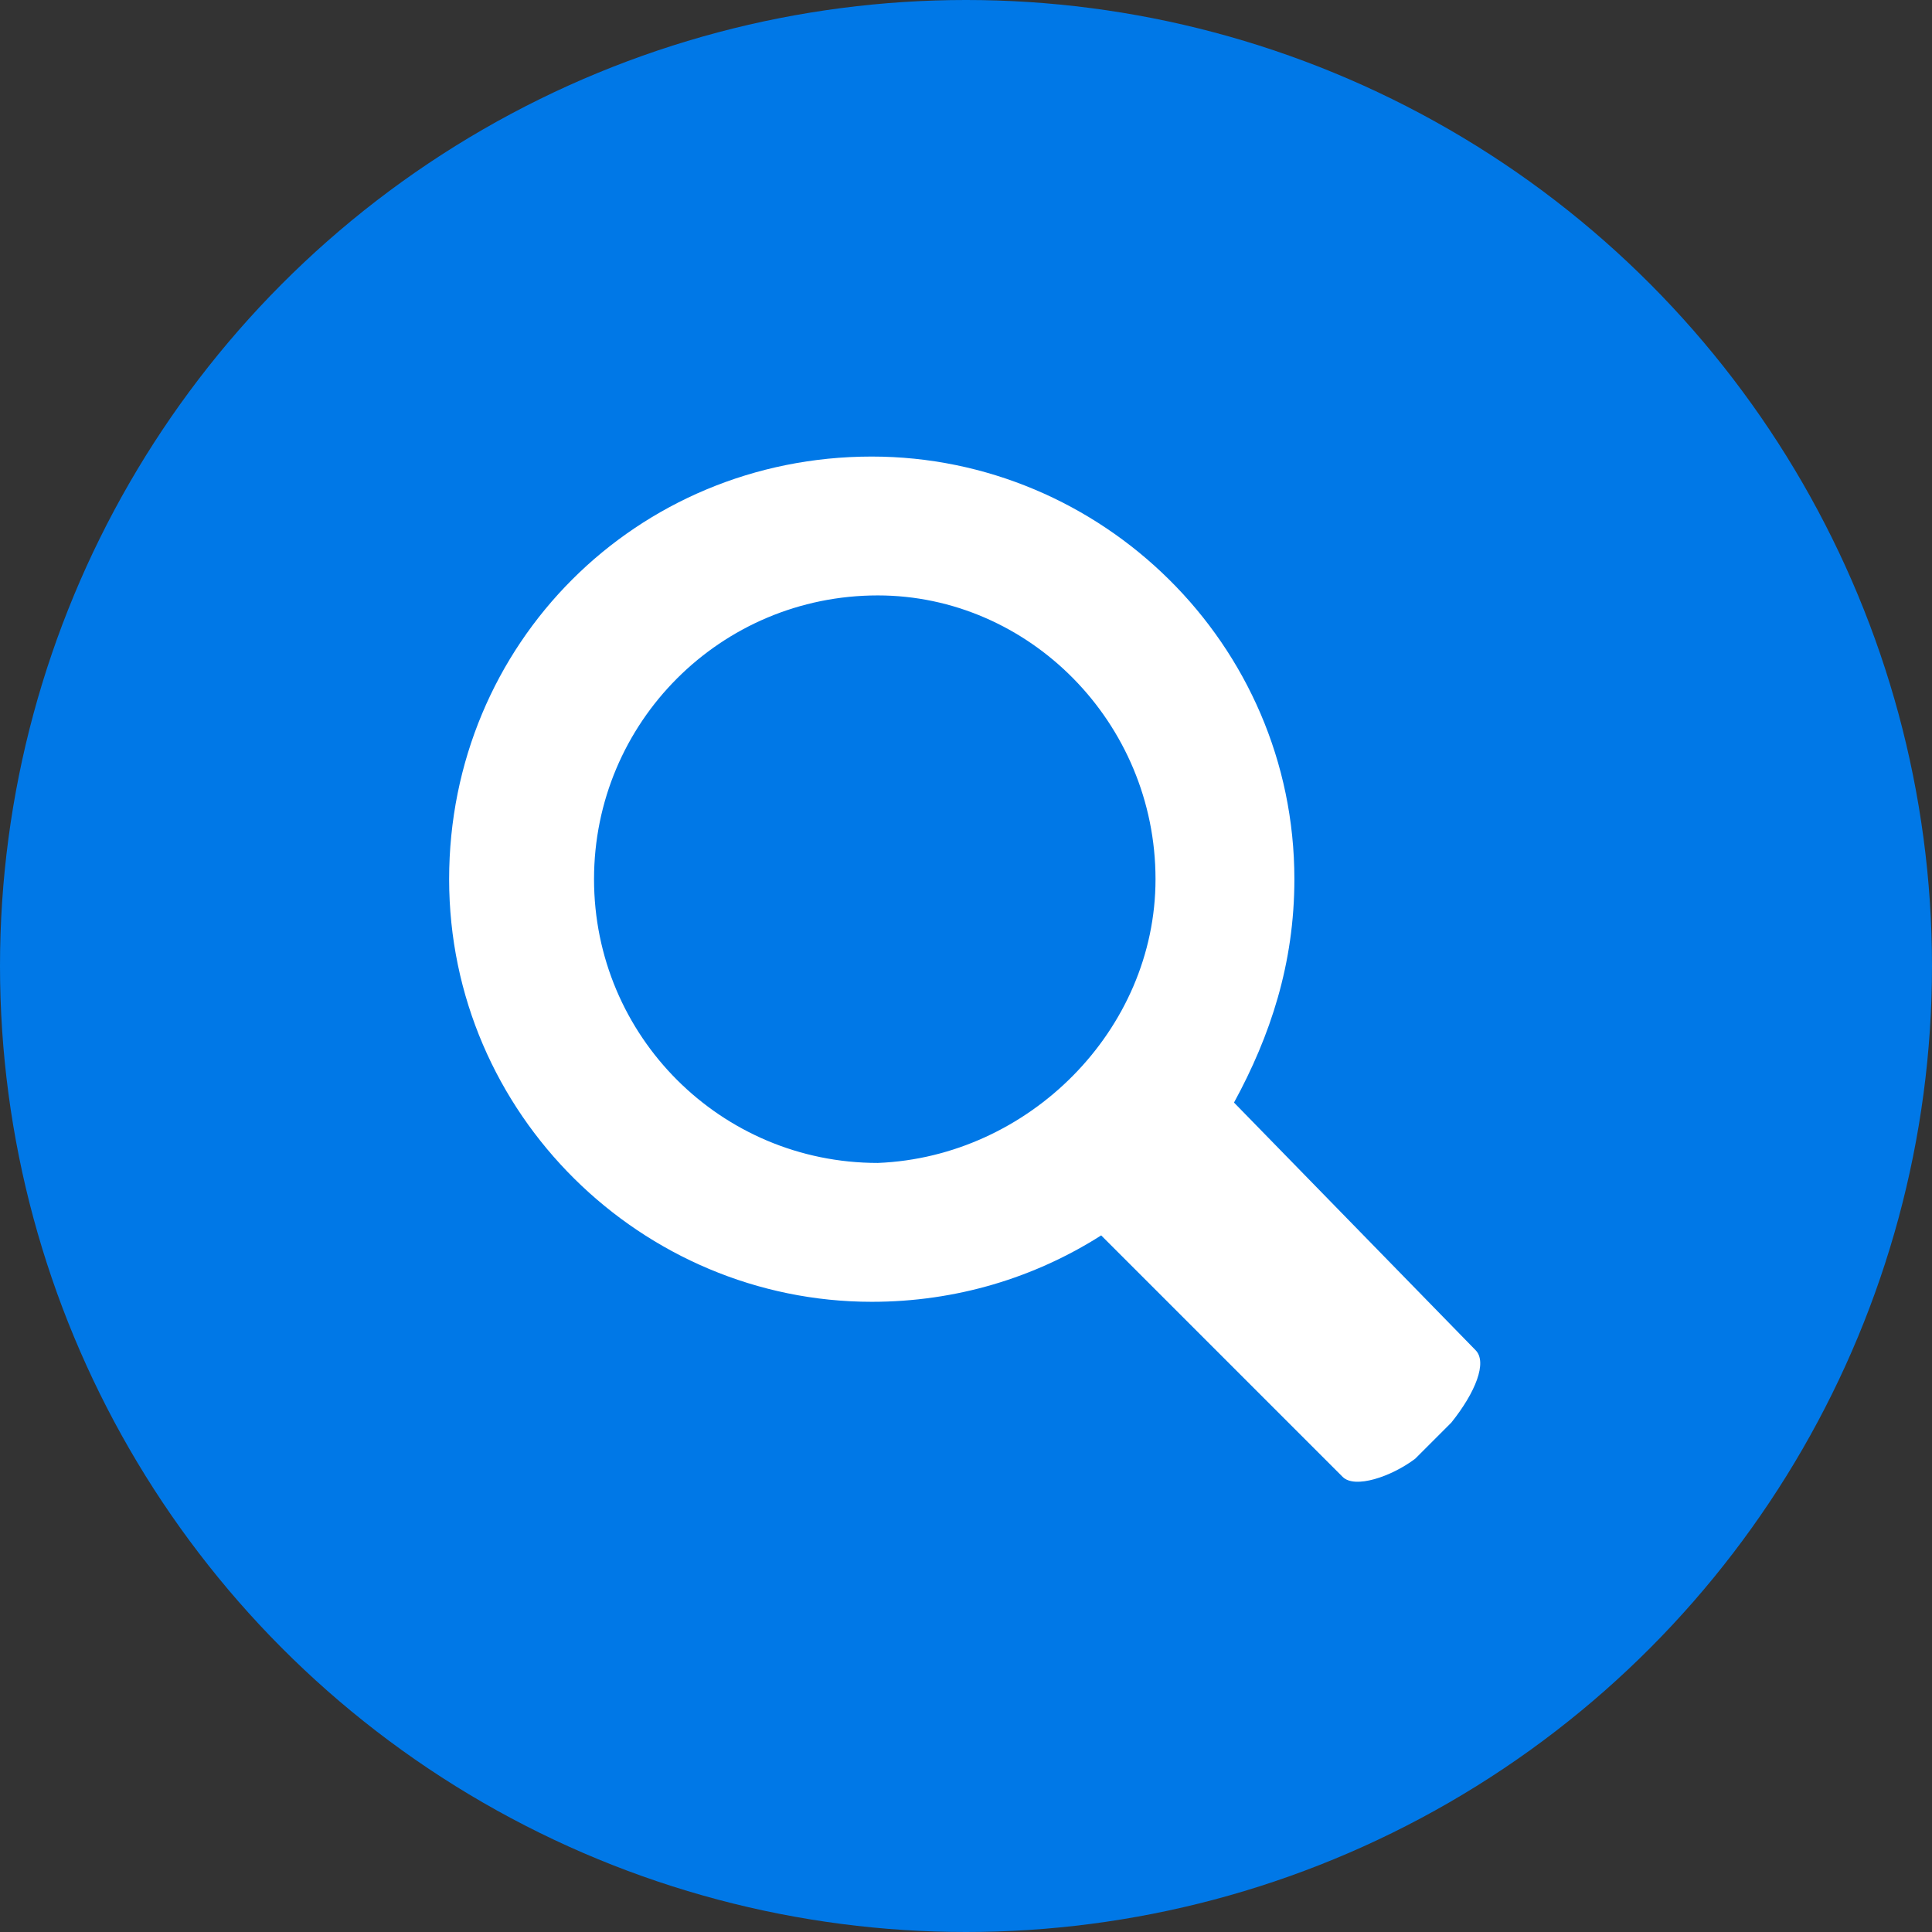 <?xml version="1.0" encoding="utf-8"?>
<!-- Generator: Adobe Illustrator 25.4.1, SVG Export Plug-In . SVG Version: 6.00 Build 0)  -->
<svg version="1.1"
	 id="Layer_1" xmlns:cc="http://creativecommons.org/ns#" xmlns:dc="http://purl.org/dc/elements/1.1/" xmlns:inkscape="http://www.inkscape.org/namespaces/inkscape" xmlns:ns1="http://sozi.baierouge.fr" xmlns:rdf="http://www.w3.org/1999/02/22-rdf-syntax-ns#" xmlns:sodipodi="http://sodipodi.sourceforge.net/DTD/sodipodi-0.dtd"
	 xmlns="http://www.w3.org/2000/svg" xmlns:xlink="http://www.w3.org/1999/xlink" x="0px" y="0px" width="32px" height="32px"
	 viewBox="0 0 32 32" style="enable-background:new 0 0 32 32;" xml:space="preserve">
<rect x="0" y="0" width="32" height="32" fill="#333333" stroke="none"/>
<style type="text/css">
	.st0{fill:#0078E7;}
	.st1{fill:#FFFFFF;}
</style>
<circle class="st0" cx="16" cy="16" r="16"/>
<g transform="translate(-29.461,-26.738)">
	<path class="st1" d="M51.7,51.2l-4-4c-1.1,0.7-2.4,1.1-3.8,1.1c-3.8,0-7-3.1-7-7c0-3.9,3.1-7,7-7c3.8,0,7,3.1,7,7
		c0,1.4-0.4,2.6-1,3.7l4,4.1c0.2,0.2,0,0.7-0.4,1.2l-0.6,0.6C52.5,51.2,51.9,51.4,51.7,51.2z M48.6,41.3c0-2.6-2.1-4.7-4.6-4.7
		c-2.6,0-4.7,2.1-4.7,4.7c0,2.6,2.1,4.7,4.7,4.7C46.5,45.9,48.6,43.8,48.6,41.3z"/>
</g>
</svg>

